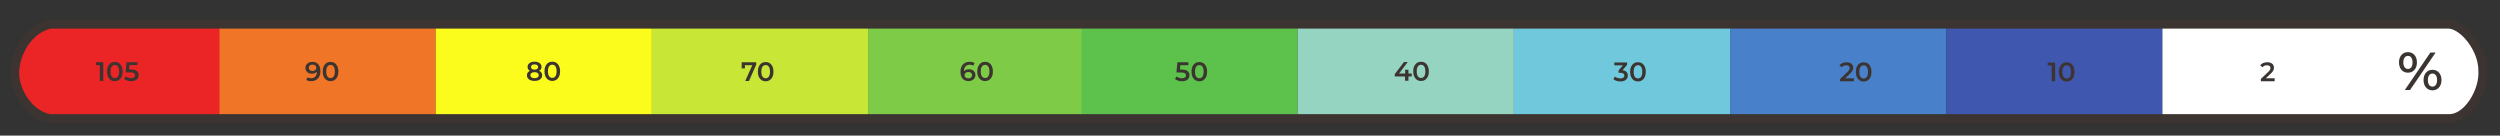<?xml version="1.0" encoding="utf-8"?>
<!-- Generator: Adobe Illustrator 16.0.0, SVG Export Plug-In . SVG Version: 6.00 Build 0)  -->
<!DOCTYPE svg PUBLIC "-//W3C//DTD SVG 1.1//EN" "http://www.w3.org/Graphics/SVG/1.1/DTD/svg11.dtd">
<svg version="1.1" id="Livello_1" xmlns="http://www.w3.org/2000/svg" xmlns:xlink="http://www.w3.org/1999/xlink" x="0px" y="0px"
	 width="841.047px" height="45.623px" viewBox="-388.167 271.66 841.047 45.623"
	 enable-background="new -388.167 271.66 841.047 45.623" xml:space="preserve">
<rect x="-388.167" y="271.66" width="841.047" height="45.623" fill="#333333" stroke="none"/>
<g>
	<defs>
		<path id="SVGID_1_" d="M435.428,278.583c5.569,0,12.111,8.938,12.111,15.889v0.978c0,6.444-5.821,14.911-12.111,14.911h-807.369
			c-7.411-1.535-11.696-9.742-11.688-15.275l0,0c-0.008-6.445,4.395-14.846,11.977-16.502H435.428z"/>
	</defs>
	<clipPath id="SVGID_2_">
		<use xlink:href="#SVGID_1_"  overflow="visible"/>
	</clipPath>
	<rect x="-386.156" y="226.607" clip-path="url(#SVGID_2_)" fill="#EB2426" width="72.728" height="115.565"/>
	<rect x="-314.315" y="226.607" clip-path="url(#SVGID_2_)" fill="#F07526" width="72.728" height="115.565"/>
	<rect x="-241.588" y="226.607" clip-path="url(#SVGID_2_)" fill="#FCFC1C" width="72.731" height="115.565"/>
	<rect x="-168.856" y="226.607" clip-path="url(#SVGID_2_)" fill="#C8E636" width="72.727" height="115.565"/>
	<rect x="-96.13" y="226.607" clip-path="url(#SVGID_2_)" fill="#7ECB47" width="72.728" height="115.565"/>
	<rect x="-24.315" y="226.607" clip-path="url(#SVGID_2_)" fill="#5DC24B" width="72.723" height="115.565"/>
	<rect x="48.407" y="226.607" clip-path="url(#SVGID_2_)" fill="#95D4C0" width="72.729" height="115.565"/>
	<rect x="121.137" y="226.607" clip-path="url(#SVGID_2_)" fill="#6FC8DC" width="72.727" height="115.565"/>
	<rect x="193.863" y="226.607" clip-path="url(#SVGID_2_)" fill="#4880CA" width="72.729" height="115.565"/>
	<rect x="266.593" y="226.607" clip-path="url(#SVGID_2_)" fill="#3F57AF" width="72.727" height="115.565"/>
	<rect x="339.319" y="226.607" clip-path="url(#SVGID_2_)" fill="#FFFFFF" width="109.799" height="115.565"/>
</g>
<g display="none">
	<g display="inline">
		<g>
			<g>
				<g>
					<defs>
						<path id="SVGID_3_" d="M27.262,580.715c-0.316,3.428-5.673,7.51-10.308,7.51l0,0c-4.594,0.367-10.877-3.314-10.877-7.51
							V42.467c1.021-4.939,6.492-7.798,10.182-7.792l0,0c4.298-0.006,9.896,2.93,11.003,7.984V580.715L27.262,580.715z"/>
					</defs>
					<clipPath id="SVGID_4_">
						<use xlink:href="#SVGID_3_"  overflow="visible"/>
					</clipPath>
					<rect x="0.88" y="495.265" clip-path="url(#SVGID_4_)" fill="#FFFAFA" width="31.578" height="99.045"/>
				</g>
			</g>
		</g>
		<g>
			<g>
				<g>
					<defs>
						<path id="SVGID_5_" d="M27.262,580.715c-0.316,3.428-5.673,7.51-10.308,7.51l0,0c-4.594,0.367-10.877-3.314-10.877-7.51
							V42.467c1.021-4.939,6.492-7.798,10.182-7.792l0,0c4.298-0.006,9.896,2.93,11.003,7.984V580.715L27.262,580.715z"/>
					</defs>
					<clipPath id="SVGID_6_">
						<use xlink:href="#SVGID_5_"  overflow="visible"/>
					</clipPath>
					<rect x="1.196" y="315.187" clip-path="url(#SVGID_6_)" fill="#FBD5D6" width="31.578" height="90.041"/>
				</g>
			</g>
		</g>
		<g>
			<g>
				<g>
					<defs>
						<path id="SVGID_7_" d="M27.262,580.715c-0.316,3.428-5.673,7.51-10.308,7.51l0,0c-4.594,0.367-10.877-3.314-10.877-7.51
							V42.467c1.021-4.939,6.492-7.798,10.182-7.792l0,0c4.298-0.006,9.896,2.93,11.003,7.984V580.715L27.262,580.715z"/>
					</defs>
					<clipPath id="SVGID_8_">
						<use xlink:href="#SVGID_7_"  overflow="visible"/>
					</clipPath>
					<rect x="1.196" y="225.147" clip-path="url(#SVGID_8_)" fill="#F9C1C2" width="31.578" height="90.038"/>
				</g>
			</g>
		</g>
		<g>
			<g>
				<g>
					<defs>
						<path id="SVGID_9_" d="M27.262,580.715c-0.316,3.428-5.673,7.51-10.308,7.51l0,0c-4.594,0.367-10.877-3.314-10.877-7.51
							V42.467c1.021-4.939,6.492-7.798,10.182-7.792l0,0c4.298-0.006,9.896,2.93,11.003,7.984V580.715L27.262,580.715z"/>
					</defs>
					<clipPath id="SVGID_10_">
						<use xlink:href="#SVGID_9_"  overflow="visible"/>
					</clipPath>
					<rect x="0.88" y="405.226" clip-path="url(#SVGID_10_)" fill="#FDEBEB" width="31.578" height="90.041"/>
				</g>
			</g>
		</g>
		<g>
			<g>
				<g>
					<defs>
						<path id="SVGID_11_" d="M27.262,580.715c-0.316,3.428-5.673,7.51-10.308,7.51l0,0c-4.594,0.367-10.877-3.314-10.877-7.51
							V42.467c1.021-4.939,6.492-7.798,10.182-7.792l0,0c4.298-0.006,9.896,2.93,11.003,7.984V580.715L27.262,580.715z"/>
					</defs>
					<clipPath id="SVGID_12_">
						<use xlink:href="#SVGID_11_"  overflow="visible"/>
					</clipPath>
					<rect x="1.196" y="135.094" clip-path="url(#SVGID_12_)" fill="#F6ABAD" width="31.578" height="90.041"/>
				</g>
			</g>
		</g>
		<g>
			<g>
				<g>
					<defs>
						<path id="SVGID_13_" d="M27.262,580.715c-0.316,3.428-5.673,7.51-10.308,7.51l0,0c-4.594,0.367-10.877-3.314-10.877-7.51
							V42.467c1.021-4.939,6.492-7.798,10.182-7.792l0,0c4.298-0.006,9.896,2.93,11.003,7.984V580.715L27.262,580.715z"/>
					</defs>
					<clipPath id="SVGID_14_">
						<use xlink:href="#SVGID_13_"  overflow="visible"/>
					</clipPath>
					<rect x="0.88" y="36.052" clip-path="url(#SVGID_14_)" fill="#F49799" width="31.577" height="99.043"/>
				</g>
			</g>
		</g>
	</g>
</g>
<g display="none">
	<g display="inline">
		<g>
			<g>
				<defs>
					<path id="SVGID_15_" d="M27.262,580.715c0,3.713-5.957,8.073-10.593,8.073h-0.652c-4.295,0-9.939-3.881-9.939-8.073V42.467
						c1.023-4.939,6.494-7.797,10.183-7.792l0,0c4.295-0.005,9.896,2.93,11,7.984V580.715L27.262,580.715z"/>
				</defs>
				<clipPath id="SVGID_16_">
					<use xlink:href="#SVGID_15_"  overflow="visible"/>
				</clipPath>
				<rect x="-4.972" y="34.675" clip-path="url(#SVGID_16_)" fill="#C8E8F0" width="43.281" height="27.238"/>
			</g>
		</g>
	</g>
	<g display="inline">
		<g>
			<g>
				<defs>
					<path id="SVGID_17_" d="M27.262,580.715c0,3.713-5.957,8.073-10.593,8.073h-0.652c-4.295,0-9.939-3.881-9.939-8.073V42.467
						c1.023-4.939,6.494-7.797,10.183-7.792l0,0c4.295-0.005,9.896,2.93,11,7.984V580.715L27.262,580.715z"/>
				</defs>
				<clipPath id="SVGID_18_">
					<use xlink:href="#SVGID_17_"  overflow="visible"/>
				</clipPath>
				<rect x="-4.972" y="61.914" clip-path="url(#SVGID_18_)" fill="#D0EBF7" width="43.281" height="27.238"/>
			</g>
		</g>
	</g>
	<g display="inline">
		<g>
			<g>
				<defs>
					<path id="SVGID_19_" d="M27.262,580.715c0,3.713-5.957,8.073-10.593,8.073h-0.652c-4.295,0-9.939-3.881-9.939-8.073V42.467
						c1.023-4.939,6.494-7.797,10.183-7.792l0,0c4.295-0.005,9.896,2.93,11,7.984V580.715L27.262,580.715z"/>
				</defs>
				<clipPath id="SVGID_20_">
					<use xlink:href="#SVGID_19_"  overflow="visible"/>
				</clipPath>
				<rect x="-4.972" y="88.639" clip-path="url(#SVGID_20_)" fill="#4898DA" width="43.281" height="27.237"/>
			</g>
		</g>
	</g>
	<g display="inline">
		<g>
			<g>
				<defs>
					<path id="SVGID_21_" d="M27.262,580.715c0,3.713-5.957,8.073-10.593,8.073h-0.652c-4.295,0-9.939-3.881-9.939-8.073V42.467
						c1.023-4.939,6.494-7.797,10.183-7.792l0,0c4.295-0.005,9.896,2.93,11,7.984V580.715L27.262,580.715z"/>
				</defs>
				<clipPath id="SVGID_22_">
					<use xlink:href="#SVGID_21_"  overflow="visible"/>
				</clipPath>
				<rect x="-4.972" y="115.877" clip-path="url(#SVGID_22_)" fill="#A3A5D7" width="43.281" height="27.238"/>
			</g>
		</g>
	</g>
	<g display="inline">
		<g>
			<g>
				<defs>
					<path id="SVGID_23_" d="M27.262,580.715c0,3.713-5.957,8.073-10.593,8.073h-0.652c-4.295,0-9.939-3.881-9.939-8.073V42.467
						c1.023-4.939,6.494-7.797,10.183-7.792l0,0c4.295-0.005,9.896,2.93,11,7.984V580.715L27.262,580.715z"/>
				</defs>
				<clipPath id="SVGID_24_">
					<use xlink:href="#SVGID_23_"  overflow="visible"/>
				</clipPath>
				<rect x="-4.972" y="143.116" clip-path="url(#SVGID_24_)" fill="#B988C1" width="43.281" height="27.237"/>
			</g>
		</g>
	</g>
	<g display="inline">
		<g>
			<g>
				<defs>
					<path id="SVGID_25_" d="M27.262,580.715c0,3.713-5.957,8.073-10.593,8.073h-0.652c-4.295,0-9.939-3.881-9.939-8.073V42.467
						c1.023-4.939,6.494-7.797,10.183-7.792l0,0c4.295-0.005,9.896,2.93,11,7.984V580.715L27.262,580.715z"/>
				</defs>
				<clipPath id="SVGID_26_">
					<use xlink:href="#SVGID_25_"  overflow="visible"/>
				</clipPath>
				<rect x="-4.972" y="170.353" clip-path="url(#SVGID_26_)" fill="#D7A2CD" width="43.281" height="27.237"/>
			</g>
		</g>
	</g>
	<g display="inline">
		<g>
			<g>
				<defs>
					<path id="SVGID_27_" d="M27.262,580.715c0,3.713-5.957,8.073-10.593,8.073h-0.652c-4.295,0-9.939-3.881-9.939-8.073V42.467
						c1.023-4.939,6.494-7.797,10.183-7.792l0,0c4.295-0.005,9.896,2.93,11,7.984V580.715L27.262,580.715z"/>
				</defs>
				<clipPath id="SVGID_28_">
					<use xlink:href="#SVGID_27_"  overflow="visible"/>
				</clipPath>
				<rect x="-4.972" y="197.253" clip-path="url(#SVGID_28_)" fill="#E8BEDB" width="43.281" height="27.238"/>
			</g>
		</g>
	</g>
	<g display="inline">
		<g>
			<g>
				<defs>
					<path id="SVGID_29_" d="M27.262,580.715c0,3.713-5.957,8.073-10.593,8.073h-0.652c-4.295,0-9.939-3.881-9.939-8.073V42.467
						c1.023-4.939,6.494-7.797,10.183-7.792l0,0c4.295-0.005,9.896,2.93,11,7.984V580.715L27.262,580.715z"/>
				</defs>
				<clipPath id="SVGID_30_">
					<use xlink:href="#SVGID_29_"  overflow="visible"/>
				</clipPath>
				<rect x="-4.972" y="224.492" clip-path="url(#SVGID_30_)" fill="#E67D9B" width="43.281" height="27.238"/>
			</g>
		</g>
	</g>
	<g display="inline">
		<g>
			<g>
				<defs>
					<path id="SVGID_31_" d="M27.262,580.715c0,3.713-5.957,8.073-10.593,8.073h-0.652c-4.295,0-9.939-3.881-9.939-8.073V42.467
						c1.023-4.939,6.494-7.797,10.183-7.792l0,0c4.295-0.005,9.896,2.93,11,7.984V580.715L27.262,580.715z"/>
				</defs>
				<clipPath id="SVGID_32_">
					<use xlink:href="#SVGID_31_"  overflow="visible"/>
				</clipPath>
				<rect x="-4.972" y="251.73" clip-path="url(#SVGID_32_)" fill="#DB4C4D" width="43.281" height="27.235"/>
			</g>
		</g>
	</g>
	<g display="inline">
		<g>
			<g>
				<defs>
					<path id="SVGID_33_" d="M27.262,580.715c0,3.713-5.957,8.073-10.593,8.073h-0.652c-4.295,0-9.939-3.881-9.939-8.073V42.467
						c1.023-4.939,6.494-7.797,10.183-7.792l0,0c4.295-0.005,9.896,2.93,11,7.984V580.715L27.262,580.715z"/>
				</defs>
				<clipPath id="SVGID_34_">
					<use xlink:href="#SVGID_33_"  overflow="visible"/>
				</clipPath>
				<rect x="-4.972" y="278.966" clip-path="url(#SVGID_34_)" fill="#EF5A5C" width="43.281" height="27.238"/>
			</g>
		</g>
	</g>
	<g display="inline">
		<g>
			<g>
				<defs>
					<path id="SVGID_35_" d="M27.262,580.715c0,3.713-5.957,8.073-10.593,8.073h-0.652c-4.295,0-9.939-3.881-9.939-8.073V42.467
						c1.023-4.939,6.494-7.797,10.183-7.792l0,0c4.295-0.005,9.896,2.93,11,7.984V580.715L27.262,580.715z"/>
				</defs>
				<clipPath id="SVGID_36_">
					<use xlink:href="#SVGID_35_"  overflow="visible"/>
				</clipPath>
				<rect x="-4.972" y="305.872" clip-path="url(#SVGID_36_)" fill="#F7A25C" width="43.281" height="27.238"/>
			</g>
		</g>
	</g>
	<g display="inline">
		<g>
			<g>
				<defs>
					<path id="SVGID_37_" d="M27.262,580.715c0,3.713-5.957,8.073-10.593,8.073h-0.652c-4.295,0-9.939-3.881-9.939-8.073V42.467
						c1.023-4.939,6.494-7.797,10.183-7.792l0,0c4.295-0.005,9.896,2.93,11,7.984V580.715L27.262,580.715z"/>
				</defs>
				<clipPath id="SVGID_38_">
					<use xlink:href="#SVGID_37_"  overflow="visible"/>
				</clipPath>
				<rect x="-4.972" y="333.11" clip-path="url(#SVGID_38_)" fill="#FDD58F" width="43.281" height="27.238"/>
			</g>
		</g>
	</g>
	<g display="inline">
		<g>
			<g>
				<defs>
					<path id="SVGID_39_" d="M27.262,580.715c0,3.713-5.957,8.073-10.593,8.073h-0.652c-4.295,0-9.939-3.881-9.939-8.073V42.467
						c1.023-4.939,6.494-7.797,10.183-7.792l0,0c4.295-0.005,9.896,2.93,11,7.984V580.715L27.262,580.715z"/>
				</defs>
				<clipPath id="SVGID_40_">
					<use xlink:href="#SVGID_39_"  overflow="visible"/>
				</clipPath>
				<rect x="-4.972" y="360.349" clip-path="url(#SVGID_40_)" fill="#FFE173" width="43.281" height="27.238"/>
			</g>
		</g>
	</g>
	<g display="inline">
		<g>
			<g>
				<defs>
					<path id="SVGID_41_" d="M27.262,580.715c0,3.713-5.957,8.073-10.593,8.073h-0.652c-4.295,0-9.939-3.881-9.939-8.073V42.467
						c1.023-4.939,6.494-7.797,10.183-7.792l0,0c4.295-0.005,9.896,2.93,11,7.984V580.715L27.262,580.715z"/>
				</defs>
				<clipPath id="SVGID_42_">
					<use xlink:href="#SVGID_41_"  overflow="visible"/>
				</clipPath>
				<rect x="-4.972" y="387.588" clip-path="url(#SVGID_42_)" fill="#FEFE82" width="43.281" height="27.237"/>
			</g>
		</g>
	</g>
	<g display="inline">
		<g>
			<g>
				<defs>
					<path id="SVGID_43_" d="M27.262,580.715c0,3.713-5.957,8.073-10.593,8.073h-0.652c-4.295,0-9.939-3.881-9.939-8.073V42.467
						c1.023-4.939,6.494-7.797,10.183-7.792l0,0c4.295-0.005,9.896,2.93,11,7.984V580.715L27.262,580.715z"/>
				</defs>
				<clipPath id="SVGID_44_">
					<use xlink:href="#SVGID_43_"  overflow="visible"/>
				</clipPath>
				<rect x="-4.972" y="414.483" clip-path="url(#SVGID_44_)" fill="#FFFFC7" width="43.281" height="27.234"/>
			</g>
		</g>
	</g>
	<g display="inline">
		<g>
			<g>
				<defs>
					<path id="SVGID_45_" d="M27.262,580.715c0,3.713-5.957,8.073-10.593,8.073h-0.652c-4.295,0-9.939-3.881-9.939-8.073V42.467
						c1.023-4.939,6.494-7.797,10.183-7.792l0,0c4.295-0.005,9.896,2.93,11,7.984V580.715L27.262,580.715z"/>
				</defs>
				<clipPath id="SVGID_46_">
					<use xlink:href="#SVGID_45_"  overflow="visible"/>
				</clipPath>
				<rect x="-4.972" y="441.72" clip-path="url(#SVGID_46_)" fill="#F3F3A1" width="43.281" height="27.238"/>
			</g>
		</g>
	</g>
	<g display="inline">
		<g>
			<g>
				<defs>
					<path id="SVGID_47_" d="M27.262,580.715c0,3.713-5.957,8.073-10.593,8.073h-0.652c-4.295,0-9.939-3.881-9.939-8.073V42.467
						c1.023-4.939,6.494-7.797,10.183-7.792l0,0c4.295-0.005,9.896,2.93,11,7.984V580.715L27.262,580.715z"/>
				</defs>
				<clipPath id="SVGID_48_">
					<use xlink:href="#SVGID_47_"  overflow="visible"/>
				</clipPath>
				<rect x="-4.972" y="468.959" clip-path="url(#SVGID_48_)" fill="#D3ECA4" width="43.281" height="27.237"/>
			</g>
		</g>
	</g>
	<g display="inline">
		<g>
			<g>
				<defs>
					<path id="SVGID_49_" d="M27.262,580.715c0,3.713-5.957,8.073-10.593,8.073h-0.652c-4.295,0-9.939-3.881-9.939-8.073V42.467
						c1.023-4.939,6.494-7.797,10.183-7.792l0,0c4.295-0.005,9.896,2.93,11,7.984V580.715L27.262,580.715z"/>
				</defs>
				<clipPath id="SVGID_50_">
					<use xlink:href="#SVGID_49_"  overflow="visible"/>
				</clipPath>
				<rect x="-4.972" y="496.196" clip-path="url(#SVGID_50_)" fill="#C3E6D8" width="43.281" height="27.236"/>
			</g>
		</g>
	</g>
	<g display="inline">
		<g>
			<g>
				<defs>
					<path id="SVGID_51_" d="M27.262,580.715c0,3.713-5.957,8.073-10.593,8.073h-0.652c-4.295,0-9.939-3.881-9.939-8.073V42.467
						c1.023-4.939,6.494-7.797,10.183-7.792l0,0c4.295-0.005,9.896,2.93,11,7.984V580.715L27.262,580.715z"/>
				</defs>
				<clipPath id="SVGID_52_">
					<use xlink:href="#SVGID_51_"  overflow="visible"/>
				</clipPath>
				<rect x="-4.972" y="523.435" clip-path="url(#SVGID_52_)" fill="#C8E8F0" width="43.281" height="27.238"/>
			</g>
		</g>
	</g>
	<g display="inline">
		<g>
			<g>
				<defs>
					<path id="SVGID_53_" d="M27.262,580.715c0,3.713-5.957,8.073-10.593,8.073h-0.652c-4.295,0-9.939-3.881-9.939-8.073V42.467
						c1.023-4.939,6.494-7.797,10.183-7.792l0,0c4.295-0.005,9.896,2.93,11,7.984V580.715L27.262,580.715z"/>
				</defs>
				<clipPath id="SVGID_54_">
					<use xlink:href="#SVGID_53_"  overflow="visible"/>
				</clipPath>
				<rect x="-4.972" y="550.674" clip-path="url(#SVGID_54_)" fill="#D0EBF7" width="43.281" height="41.121"/>
			</g>
		</g>
	</g>
</g>
<g display="none">
	<g display="inline">
		<g>
			<g>
				<g>
					<defs>
						<path id="SVGID_55_" d="M27.053,580.983c-0.316,3.428-5.673,7.51-10.308,7.51l0,0c-4.594,0.367-10.877-3.315-10.877-7.51
							V42.738c1.021-4.94,6.492-7.798,10.182-7.792l0,0c4.298-0.006,9.896,2.929,11.003,7.984V580.983L27.053,580.983z"/>
					</defs>
					<clipPath id="SVGID_56_">
						<use xlink:href="#SVGID_55_"  overflow="visible"/>
					</clipPath>
					<rect x="0.671" y="494.032" clip-path="url(#SVGID_56_)" fill="#EC2426" width="31.578" height="99.045"/>
				</g>
			</g>
		</g>
		<g>
			<g>
				<g>
					<defs>
						<path id="SVGID_57_" d="M27.053,580.983c-0.316,3.428-5.673,7.51-10.308,7.51l0,0c-4.594,0.367-10.877-3.315-10.877-7.51
							V42.738c1.021-4.94,6.492-7.798,10.182-7.792l0,0c4.298-0.006,9.896,2.929,11.003,7.984V580.983L27.053,580.983z"/>
					</defs>
					<clipPath id="SVGID_58_">
						<use xlink:href="#SVGID_57_"  overflow="visible"/>
					</clipPath>
					<rect x="0.987" y="313.954" clip-path="url(#SVGID_58_)" fill="#FCFC1E" width="31.578" height="90.041"/>
				</g>
			</g>
		</g>
		<g>
			<g>
				<g>
					<defs>
						<path id="SVGID_59_" d="M27.053,580.983c-0.316,3.428-5.673,7.51-10.308,7.51l0,0c-4.594,0.367-10.877-3.315-10.877-7.51
							V42.738c1.021-4.94,6.492-7.798,10.182-7.792l0,0c4.298-0.006,9.896,2.929,11.003,7.984V580.983L27.053,580.983z"/>
					</defs>
					<clipPath id="SVGID_60_">
						<use xlink:href="#SVGID_59_"  overflow="visible"/>
					</clipPath>
					<rect x="0.987" y="223.914" clip-path="url(#SVGID_60_)" fill="#0B7F3F" width="31.578" height="90.038"/>
				</g>
			</g>
		</g>
		<g>
			<g>
				<g>
					<defs>
						<path id="SVGID_61_" d="M27.053,580.983c-0.316,3.428-5.673,7.51-10.308,7.51l0,0c-4.594,0.367-10.877-3.315-10.877-7.51
							V42.738c1.021-4.94,6.492-7.798,10.182-7.792l0,0c4.298-0.006,9.896,2.929,11.003,7.984V580.983L27.053,580.983z"/>
					</defs>
					<clipPath id="SVGID_62_">
						<use xlink:href="#SVGID_61_"  overflow="visible"/>
					</clipPath>
					<rect x="0.671" y="403.993" clip-path="url(#SVGID_62_)" fill="#F7A426" width="31.578" height="90.041"/>
				</g>
			</g>
		</g>
		<g>
			<g>
				<g>
					<defs>
						<path id="SVGID_63_" d="M27.053,580.983c-0.316,3.428-5.673,7.51-10.308,7.51l0,0c-4.594,0.367-10.877-3.315-10.877-7.51
							V42.738c1.021-4.94,6.492-7.798,10.182-7.792l0,0c4.298-0.006,9.896,2.929,11.003,7.984V580.983L27.053,580.983z"/>
					</defs>
					<clipPath id="SVGID_64_">
						<use xlink:href="#SVGID_63_"  overflow="visible"/>
					</clipPath>
					<rect x="0.987" y="133.862" clip-path="url(#SVGID_64_)" fill="#6FC9DC" width="31.578" height="90.04"/>
				</g>
			</g>
		</g>
		<g>
			<g>
				<g>
					<defs>
						<path id="SVGID_65_" d="M27.053,580.983c-0.316,3.428-5.673,7.51-10.308,7.51l0,0c-4.594,0.367-10.877-3.315-10.877-7.51
							V42.738c1.021-4.94,6.492-7.798,10.182-7.792l0,0c4.298-0.006,9.896,2.929,11.003,7.984V580.983L27.053,580.983z"/>
					</defs>
					<clipPath id="SVGID_66_">
						<use xlink:href="#SVGID_65_"  overflow="visible"/>
					</clipPath>
					<rect x="0.987" y="34.818" clip-path="url(#SVGID_66_)" fill="#3F57B0" width="31.578" height="99.043"/>
				</g>
			</g>
		</g>
	</g>
</g>
<circle display="none" fill="#3A332F" cx="16.46" cy="15.781" r="14.909"/>
<path display="none" fill="none" stroke="#3C3430" stroke-width="3" stroke-miterlimit="10" d="M27.053,580.983
	c-0.316,3.428-5.673,7.51-10.308,7.51l0,0c-4.593,0.367-10.877-3.315-10.877-7.51V42.736c1.022-4.94,6.492-7.798,10.182-7.792l0,0
	c4.298-0.006,9.896,2.929,11.003,7.984V580.983L27.053,580.983z"/>
<g display="none">
	<path display="inline" fill="#3C3530" d="M11.72,579.44c-0.398-0.461-0.598-1.063-0.598-1.81c0-0.745,0.199-1.349,0.598-1.808
		c0.399-0.459,0.923-0.688,1.573-0.688s1.176,0.229,1.58,0.685c0.403,0.455,0.604,1.061,0.604,1.813s-0.202,1.357-0.604,1.813
		c-0.403,0.455-0.93,0.684-1.58,0.684S12.118,579.899,11.72,579.44z M14.118,578.803c0.195-0.275,0.292-0.667,0.292-1.17
		c0-0.502-0.097-0.894-0.292-1.17c-0.195-0.276-0.47-0.416-0.825-0.416c-0.338,0-0.609,0.144-0.813,0.423
		c-0.204,0.281-0.306,0.669-0.306,1.163s0.102,0.882,0.306,1.164c0.204,0.28,0.475,0.422,0.813,0.422
		C13.648,579.219,13.923,579.081,14.118,578.803z M18.753,575.229h1.272l-6.212,9.1h-1.274L18.753,575.229z M17.688,583.729
		c-0.397-0.461-0.599-1.063-0.599-1.809s0.199-1.349,0.599-1.808c0.397-0.459,0.922-0.688,1.574-0.688
		c0.647,0,1.176,0.229,1.577,0.688c0.404,0.459,0.604,1.063,0.604,1.808s-0.2,1.35-0.604,1.809c-0.401,0.459-0.93,0.688-1.577,0.688
		C18.609,584.42,18.085,584.189,17.688,583.729z M20.079,583.088c0.198-0.282,0.299-0.67,0.299-1.164s-0.101-0.883-0.299-1.163
		c-0.199-0.281-0.474-0.423-0.817-0.423c-0.349,0-0.621,0.139-0.82,0.416c-0.197,0.276-0.299,0.668-0.299,1.17
		c0,0.503,0.102,0.895,0.299,1.17c0.199,0.276,0.475,0.416,0.82,0.416C19.605,583.51,19.88,583.368,20.079,583.088z"/>
</g>
<g display="none">
	<path display="inline" fill="#3C3530" d="M15.288,534.154c0.379,0.308,0.568,0.725,0.568,1.252c0,0.336-0.083,0.641-0.248,0.912
		s-0.413,0.485-0.744,0.646c-0.331,0.159-0.739,0.239-1.224,0.239c-0.4,0-0.787-0.059-1.16-0.172
		c-0.373-0.114-0.688-0.272-0.944-0.479l0.44-0.809c0.208,0.171,0.458,0.307,0.748,0.404s0.591,0.146,0.9,0.146
		c0.368,0,0.657-0.076,0.868-0.229c0.21-0.152,0.316-0.361,0.316-0.628c0-0.288-0.113-0.508-0.34-0.652
		c-0.227-0.146-0.615-0.22-1.164-0.22h-1.352l0.288-3.048h3.288v0.871H13.12L13,533.694h0.536
		C14.325,533.694,14.909,533.848,15.288,534.154z"/>
	<path display="inline" fill="#3C3530" d="M17.592,536.866c-0.354-0.229-0.63-0.56-0.833-0.991c-0.203-0.435-0.304-0.95-0.304-1.549
		c0-0.598,0.101-1.112,0.304-1.548c0.203-0.437,0.479-0.768,0.833-0.992c0.352-0.227,0.752-0.34,1.2-0.34
		c0.446,0,0.849,0.111,1.203,0.34c0.354,0.228,0.634,0.559,0.836,0.992c0.203,0.436,0.306,0.95,0.306,1.548
		c0,0.599-0.103,1.113-0.306,1.549c-0.202,0.435-0.479,0.766-0.836,0.991c-0.354,0.228-0.757,0.341-1.203,0.341
		C18.344,537.206,17.943,537.094,17.592,536.866z M19.738,535.806c0.232-0.33,0.35-0.821,0.35-1.479c0-0.657-0.115-1.148-0.35-1.479
		c-0.23-0.33-0.547-0.496-0.946-0.496c-0.396,0-0.708,0.166-0.94,0.496c-0.229,0.331-0.348,0.824-0.348,1.479
		c0,0.656,0.115,1.147,0.348,1.479c0.233,0.332,0.545,0.496,0.94,0.496C19.191,536.302,19.508,536.137,19.738,535.806z"/>
</g>
<g display="none">
	<path display="inline" fill="#3C3530" d="M15.227,450.927c0.293,0.144,0.522,0.344,0.688,0.604
		c0.165,0.262,0.248,0.563,0.248,0.901c0,0.363-0.091,0.684-0.272,0.956c-0.181,0.274-0.426,0.486-0.736,0.639
		c-0.309,0.146-0.656,0.225-1.04,0.225c-0.768,0-1.364-0.24-1.788-0.721c-0.424-0.479-0.636-1.168-0.636-2.063
		c0-0.629,0.115-1.167,0.344-1.612c0.229-0.443,0.551-0.781,0.964-1.016c0.413-0.23,0.892-0.349,1.436-0.349
		c0.288,0,0.559,0.029,0.812,0.093c0.253,0.063,0.473,0.149,0.66,0.268l-0.384,0.784c-0.277-0.182-0.632-0.271-1.064-0.271
		c-0.539,0-0.96,0.165-1.264,0.496c-0.304,0.33-0.456,0.809-0.456,1.433v0.008c0.166-0.19,0.376-0.337,0.632-0.437
		c0.256-0.101,0.544-0.147,0.864-0.147C14.603,450.716,14.934,450.786,15.227,450.927z M14.851,453.176
		c0.203-0.173,0.304-0.404,0.304-0.69c0-0.293-0.101-0.523-0.304-0.695c-0.203-0.171-0.475-0.256-0.816-0.256
		c-0.336,0-0.609,0.091-0.82,0.271c-0.211,0.184-0.316,0.411-0.316,0.688c0,0.271,0.103,0.497,0.308,0.677
		c0.205,0.179,0.489,0.268,0.852,0.268C14.384,453.435,14.648,453.349,14.851,453.176z"/>
	<path display="inline" fill="#3C3530" d="M17.843,453.911c-0.352-0.229-0.629-0.559-0.831-0.991
		c-0.204-0.436-0.305-0.95-0.305-1.549c0-0.598,0.101-1.112,0.305-1.548c0.202-0.437,0.479-0.768,0.831-0.992
		c0.353-0.227,0.753-0.34,1.201-0.34c0.447,0,0.849,0.113,1.203,0.34c0.354,0.228,0.633,0.559,0.836,0.992
		c0.203,0.435,0.306,0.95,0.306,1.548c0,0.599-0.103,1.113-0.306,1.549s-0.479,0.766-0.836,0.991
		c-0.356,0.227-0.756,0.341-1.203,0.341C18.596,454.252,18.193,454.138,17.843,453.911z M19.991,452.851
		c0.231-0.33,0.348-0.821,0.348-1.479c0-0.657-0.114-1.148-0.348-1.479c-0.232-0.33-0.55-0.496-0.947-0.496
		c-0.396,0-0.709,0.166-0.94,0.496c-0.23,0.331-0.349,0.824-0.349,1.479c0,0.656,0.115,1.148,0.349,1.479
		c0.231,0.331,0.545,0.496,0.94,0.496C19.441,453.347,19.759,453.182,19.991,452.851z"/>
</g>
<g display="none">
	<path display="inline" fill="#3C3530" d="M16.202,357.771v0.695l-2.176,4.903h-1.112l2.104-4.721h-2.2v0.953H11.85v-1.832
		L16.202,357.771L16.202,357.771z"/>
	<path display="inline" fill="#3C3530" d="M17.816,363.11c-0.354-0.228-0.629-0.559-0.832-0.991
		c-0.206-0.435-0.304-0.949-0.304-1.548c0-0.598,0.101-1.113,0.304-1.549c0.203-0.436,0.479-0.767,0.832-0.991
		c0.353-0.229,0.752-0.341,1.201-0.341c0.444,0,0.849,0.112,1.203,0.341c0.354,0.228,0.633,0.559,0.836,0.991
		c0.2,0.436,0.305,0.951,0.305,1.549c0,0.599-0.104,1.113-0.305,1.548c-0.203,0.436-0.48,0.767-0.836,0.991
		c-0.354,0.229-0.759,0.341-1.203,0.341C18.568,363.451,18.169,363.339,17.816,363.11z M19.965,362.052
		c0.232-0.329,0.35-0.823,0.35-1.479s-0.114-1.148-0.35-1.479c-0.23-0.33-0.548-0.496-0.947-0.496c-0.396,0-0.707,0.166-0.938,0.496
		c-0.23,0.331-0.35,0.823-0.35,1.479c0,0.655,0.115,1.147,0.35,1.479c0.23,0.331,0.545,0.496,0.938,0.496
		C19.417,362.548,19.732,362.383,19.965,362.052z"/>
</g>
<g display="none">
	<path display="inline" fill="#3C3530" d="M16.029,261.958c0.157,0.228,0.236,0.492,0.236,0.796c0,0.343-0.095,0.642-0.284,0.896
		c-0.189,0.256-0.457,0.452-0.804,0.588c-0.347,0.136-0.75,0.204-1.208,0.204c-0.459,0-0.86-0.068-1.204-0.204
		c-0.344-0.136-0.609-0.332-0.796-0.588c-0.187-0.256-0.28-0.555-0.28-0.896c0-0.304,0.078-0.568,0.232-0.796
		c0.155-0.227,0.376-0.405,0.664-0.54c-0.224-0.122-0.396-0.282-0.516-0.482c-0.12-0.2-0.18-0.432-0.18-0.692
		c0-0.313,0.086-0.589,0.26-0.824c0.173-0.233,0.417-0.416,0.732-0.544c0.314-0.128,0.677-0.19,1.088-0.19
		c0.416,0,0.781,0.063,1.096,0.19s0.56,0.311,0.736,0.544c0.176,0.235,0.264,0.511,0.264,0.824c0,0.262-0.061,0.491-0.184,0.688
		c-0.123,0.196-0.299,0.358-0.528,0.486C15.646,261.552,15.872,261.732,16.029,261.958z M14.881,263.387
		c0.224-0.16,0.336-0.383,0.336-0.664c0-0.277-0.112-0.496-0.336-0.656c-0.224-0.16-0.528-0.24-0.912-0.24
		c-0.384,0-0.686,0.08-0.904,0.24c-0.218,0.16-0.328,0.379-0.328,0.656c0,0.281,0.109,0.504,0.328,0.664
		c0.219,0.158,0.52,0.238,0.904,0.238C14.353,263.626,14.657,263.546,14.881,263.387z M13.197,259.707
		c-0.189,0.14-0.284,0.334-0.284,0.584c0,0.24,0.095,0.432,0.284,0.572c0.189,0.142,0.446,0.212,0.772,0.212
		c0.331,0,0.592-0.07,0.784-0.212s0.288-0.332,0.288-0.572c0-0.25-0.097-0.444-0.292-0.584c-0.195-0.139-0.455-0.208-0.78-0.208
		C13.644,259.499,13.386,259.568,13.197,259.707z"/>
	<path display="inline" fill="#3C3530" d="M18.072,264.103c-0.352-0.228-0.629-0.559-0.831-0.992
		c-0.203-0.436-0.304-0.95-0.304-1.548c0-0.599,0.101-1.113,0.304-1.548c0.202-0.436,0.479-0.767,0.831-0.992
		c0.353-0.228,0.753-0.34,1.203-0.34c0.447,0,0.848,0.112,1.203,0.34c0.354,0.227,0.633,0.558,0.836,0.992
		c0.203,0.434,0.305,0.949,0.305,1.548c0,0.598-0.102,1.112-0.305,1.548c-0.203,0.435-0.48,0.766-0.836,0.992
		c-0.356,0.226-0.756,0.34-1.203,0.34C18.825,264.443,18.425,264.33,18.072,264.103z M20.223,263.042
		c0.231-0.33,0.348-0.822,0.348-1.479s-0.113-1.149-0.348-1.48c-0.23-0.33-0.55-0.496-0.947-0.496c-0.396,0-0.709,0.166-0.939,0.496
		c-0.23,0.331-0.35,0.824-0.35,1.48s0.115,1.148,0.35,1.479c0.23,0.331,0.545,0.496,0.939,0.496
		C19.673,263.539,19.988,263.374,20.223,263.042z"/>
</g>
<g display="none">
	<path display="inline" fill="#3C3530" d="M15.497,177.108c0.424,0.479,0.636,1.168,0.636,2.063c0,0.631-0.115,1.167-0.344,1.612
		s-0.551,0.784-0.964,1.017c-0.414,0.231-0.892,0.349-1.436,0.349c-0.288,0-0.559-0.031-0.812-0.092
		c-0.253-0.063-0.473-0.151-0.66-0.27l0.384-0.784c0.277,0.183,0.632,0.272,1.064,0.272c0.539,0,0.96-0.165,1.264-0.496
		c0.304-0.33,0.456-0.808,0.456-1.432v-0.009c-0.166,0.191-0.376,0.338-0.632,0.437c-0.256,0.099-0.544,0.147-0.864,0.147
		c-0.368,0-0.699-0.07-0.992-0.213c-0.293-0.141-0.522-0.342-0.688-0.604s-0.248-0.563-0.248-0.904c0-0.362,0.091-0.681,0.272-0.956
		c0.181-0.273,0.427-0.485,0.736-0.636c0.309-0.149,0.656-0.224,1.04-0.224C14.477,176.388,15.073,176.627,15.497,177.108z
		 M14.609,178.835c0.21-0.181,0.316-0.41,0.316-0.688c0-0.272-0.103-0.497-0.308-0.676c-0.206-0.18-0.489-0.27-0.852-0.27
		c-0.325,0-0.589,0.087-0.792,0.261c-0.203,0.174-0.304,0.403-0.304,0.691c0,0.294,0.101,0.525,0.304,0.696
		c0.203,0.171,0.475,0.256,0.816,0.256C14.125,179.108,14.398,179.017,14.609,178.835z"/>
	<path display="inline" fill="#3C3530" d="M17.973,181.808c-0.352-0.228-0.629-0.559-0.832-0.992
		c-0.203-0.436-0.304-0.95-0.304-1.548c0-0.599,0.101-1.113,0.304-1.548c0.203-0.436,0.48-0.767,0.832-0.992
		c0.354-0.228,0.752-0.34,1.202-0.34c0.447,0,0.849,0.112,1.203,0.34c0.354,0.227,0.634,0.558,0.836,0.992
		c0.203,0.434,0.306,0.949,0.306,1.548c0,0.598-0.103,1.112-0.306,1.548c-0.202,0.435-0.479,0.766-0.836,0.992
		c-0.356,0.226-0.756,0.34-1.203,0.34C18.727,182.148,18.325,182.035,17.973,181.808z M20.122,180.748
		c0.231-0.33,0.349-0.823,0.349-1.479c0-0.656-0.115-1.149-0.349-1.48c-0.231-0.33-0.55-0.496-0.947-0.496
		c-0.396,0-0.709,0.166-0.942,0.496c-0.229,0.331-0.348,0.824-0.348,1.48c0,0.655,0.115,1.148,0.348,1.479
		c0.233,0.331,0.545,0.496,0.942,0.496S19.891,181.079,20.122,180.748z"/>
</g>
<g display="none">
	<path display="inline" fill="#3C3530" d="M12.049,77.192v5.6h-1.04v-4.728H9.825v-0.872H12.049z"/>
	<path display="inline" fill="#3C3530" d="M14.297,82.532c-0.352-0.227-0.629-0.558-0.832-0.992
		c-0.203-0.434-0.304-0.95-0.304-1.548s0.101-1.113,0.304-1.548c0.203-0.435,0.48-0.766,0.832-0.992s0.752-0.34,1.2-0.34
		c0.448,0,0.849,0.113,1.204,0.34c0.354,0.228,0.633,0.559,0.836,0.992c0.201,0.435,0.304,0.95,0.304,1.548
		s-0.103,1.113-0.304,1.548c-0.203,0.436-0.482,0.767-0.836,0.992c-0.355,0.227-0.756,0.34-1.204,0.34
		C15.049,82.872,14.649,82.76,14.297,82.532z M16.445,81.472c0.232-0.33,0.348-0.823,0.348-1.479s-0.116-1.148-0.348-1.479
		c-0.232-0.33-0.548-0.496-0.948-0.496c-0.395,0-0.708,0.166-0.94,0.496c-0.232,0.331-0.348,0.823-0.348,1.479
		s0.116,1.149,0.348,1.479c0.232,0.331,0.545,0.496,0.94,0.496C15.897,81.969,16.213,81.803,16.445,81.472z"/>
	<path display="inline" fill="#3C3530" d="M19.682,82.532c-0.353-0.227-0.629-0.558-0.832-0.992
		c-0.203-0.434-0.306-0.95-0.306-1.548s0.103-1.113,0.306-1.548s0.479-0.766,0.832-0.992c0.354-0.226,0.752-0.34,1.2-0.34
		c0.447,0,0.849,0.113,1.203,0.34c0.354,0.228,0.633,0.559,0.836,0.992s0.306,0.95,0.306,1.548s-0.103,1.113-0.306,1.548
		c-0.203,0.436-0.479,0.767-0.836,0.992s-0.756,0.34-1.203,0.34C20.434,82.872,20.032,82.76,19.682,82.532z M21.829,81.472
		c0.231-0.33,0.349-0.823,0.349-1.479s-0.115-1.148-0.349-1.479c-0.231-0.33-0.55-0.496-0.947-0.496
		c-0.396,0-0.709,0.166-0.94,0.496c-0.23,0.331-0.349,0.823-0.349,1.479s0.115,1.149,0.349,1.479
		c0.231,0.331,0.545,0.496,0.94,0.496C21.279,81.969,21.598,81.803,21.829,81.472z"/>
</g>
<g display="none">
	<path display="inline" fill="#FFFFFF" d="M10.021,22.611h12.708c2.651,0,4.938-1.792,5.435-4.26
		c0.323-1.611-0.076-3.252-1.104-4.503c-0.873-1.069-2.104-1.748-3.453-1.925v-1.211c0-4.293-3.871-7.688-8.123-7.18
		C11.866,3.964,9.14,7.156,9.14,10.957v0.967c-1.164,0.151-2.244,0.68-3.102,1.525C4.803,14.7,4.259,16.417,4.55,18.162
		C4.953,20.574,7.459,22.611,10.021,22.611z M7.029,14.438c0.757-0.748,1.755-1.161,2.812-1.161c0.386,0,0.7-0.313,0.7-0.699v-1.622
		c0-3.218,2.562-6.078,5.839-6.078c3.177,0,5.827,2.66,5.827,5.833v1.866c0,0.386,0.313,0.699,0.699,0.699
		c1.191,0,2.313,0.532,3.07,1.457c0.758,0.924,1.053,2.142,0.812,3.34c-0.365,1.817-2.072,3.136-4.06,3.136H10.021
		c-1.887,0-3.798-1.531-4.09-3.279C5.716,16.635,6.117,15.361,7.029,14.438z"/>
</g>
<rect x="11.504" y="22.611" display="none" fill="none" width="9.754" height="5.471"/>
<g display="none" enable-background="new    ">
	<path display="inline" fill="#FFFFFF" d="M15.519,22.85h0.736v3.342h2.073v0.623h-2.809V22.85z"/>
</g>
<path fill="none" stroke="#3C3430" stroke-width="3" stroke-miterlimit="10" d="M435.833,279.786
	c5.142,0.475,11.265,8.508,11.265,15.461l0,0c0.551,6.89-4.973,16.314-11.265,16.314h-807.37
	c-7.411-1.532-11.697-9.738-11.688-15.274l0,0c-0.009-6.443,4.394-14.843,11.977-16.501H435.833L435.833,279.786z"/>
<g>
	<path fill="#3C3430" d="M419.727,295.16c-0.552-0.637-0.827-1.471-0.827-2.502c0-1.033,0.275-1.867,0.827-2.502
		c0.553-0.637,1.277-0.955,2.179-0.955c0.899,0,1.629,0.314,2.186,0.945c0.56,0.631,0.838,1.467,0.838,2.512
		c0,1.043-0.278,1.881-0.838,2.51c-0.557,0.631-1.286,0.945-2.186,0.945C421.004,296.113,420.279,295.795,419.727,295.16z
		 M423.048,294.277c0.27-0.383,0.404-0.924,0.404-1.619c0-0.696-0.135-1.236-0.404-1.621c-0.27-0.383-0.65-0.575-1.143-0.575
		c-0.469,0-0.844,0.194-1.125,0.585c-0.282,0.389-0.423,0.927-0.423,1.611c0,0.684,0.141,1.22,0.423,1.609
		c0.281,0.391,0.656,0.586,1.125,0.586C422.397,294.853,422.778,294.662,423.048,294.277z M429.465,289.326h1.764l-8.604,12.602
		h-1.764L429.465,289.326z M427.988,301.099c-0.552-0.636-0.827-1.471-0.827-2.502c0-1.033,0.275-1.866,0.827-2.502
		c0.553-0.636,1.277-0.955,2.179-0.955c0.899,0,1.629,0.319,2.187,0.955c0.559,0.636,0.837,1.469,0.837,2.502
		c0,1.031-0.278,1.866-0.837,2.502c-0.558,0.636-1.287,0.953-2.187,0.953C429.266,302.052,428.541,301.735,427.988,301.099z
		 M431.301,300.207c0.275-0.389,0.414-0.926,0.414-1.609s-0.139-1.222-0.414-1.611c-0.277-0.39-0.654-0.584-1.134-0.584
		c-0.48,0-0.858,0.191-1.134,0.575c-0.277,0.384-0.414,0.925-0.414,1.62s0.137,1.236,0.414,1.62
		c0.275,0.384,0.653,0.575,1.134,0.575C430.646,300.793,431.023,300.598,431.301,300.207z"/>
</g>
<g>
	<path fill="#3C3430" d="M377.074,298v0.99h-4.643v-0.785l2.502-2.375c0.281-0.27,0.472-0.506,0.57-0.706
		c0.1-0.201,0.148-0.4,0.148-0.598c0-0.295-0.1-0.521-0.297-0.676c-0.197-0.156-0.489-0.234-0.873-0.234
		c-0.642,0-1.134,0.22-1.475,0.658l-0.819-0.632c0.246-0.329,0.577-0.586,0.993-0.769c0.418-0.184,0.885-0.274,1.4-0.274
		c0.684,0,1.229,0.161,1.638,0.486c0.409,0.324,0.61,0.765,0.61,1.323c0,0.341-0.07,0.662-0.213,0.962
		c-0.146,0.301-0.422,0.643-0.83,1.026L374.104,298H377.074z"/>
</g>
<g>
	<path fill="#3C3430" d="M303.218,292.703v6.301h-1.169v-5.319h-1.333v-0.981H303.218z"/>
	<path fill="#3C3430" d="M305.749,298.711c-0.397-0.256-0.709-0.627-0.938-1.117c-0.229-0.487-0.341-1.068-0.341-1.74
		s0.112-1.252,0.341-1.741s0.54-0.861,0.938-1.116c0.396-0.255,0.845-0.383,1.348-0.383c0.504,0,0.958,0.128,1.356,0.383
		s0.712,0.627,0.94,1.116s0.343,1.069,0.343,1.741s-0.114,1.253-0.343,1.74c-0.229,0.49-0.542,0.861-0.94,1.117
		c-0.398,0.254-0.853,0.382-1.356,0.382C306.594,299.093,306.145,298.965,305.749,298.711z M308.163,297.517
		c0.264-0.371,0.393-0.927,0.393-1.664c0-0.738-0.129-1.293-0.393-1.665c-0.261-0.372-0.615-0.558-1.066-0.558
		c-0.442,0-0.796,0.186-1.056,0.558c-0.262,0.372-0.392,0.927-0.392,1.665c0,0.737,0.13,1.293,0.392,1.664
		c0.26,0.373,0.613,0.559,1.056,0.559C307.548,298.076,307.902,297.89,308.163,297.517z"/>
</g>
<g>
	<path fill="#3C3430" d="M235.524,298.014v0.99h-4.644v-0.782l2.502-2.377c0.281-0.27,0.472-0.505,0.571-0.706
		c0.1-0.2,0.149-0.399,0.149-0.598c0-0.294-0.1-0.52-0.297-0.675c-0.198-0.157-0.49-0.234-0.873-0.234
		c-0.644,0-1.136,0.22-1.476,0.657l-0.82-0.631c0.246-0.33,0.577-0.586,0.995-0.77c0.417-0.183,0.883-0.273,1.398-0.273
		c0.686,0,1.23,0.161,1.638,0.486c0.409,0.323,0.612,0.765,0.612,1.322c0,0.342-0.07,0.662-0.215,0.963
		c-0.146,0.3-0.421,0.641-0.828,1.027l-1.684,1.6H235.524z"/>
	<path fill="#3C3430" d="M237.451,298.712c-0.397-0.255-0.708-0.627-0.937-1.116c-0.229-0.486-0.343-1.069-0.343-1.739
		c0-0.673,0.114-1.253,0.343-1.742s0.539-0.861,0.937-1.116c0.395-0.255,0.845-0.382,1.349-0.382s0.956,0.127,1.354,0.382
		s0.713,0.627,0.941,1.116s0.342,1.069,0.342,1.742c0,0.67-0.113,1.253-0.342,1.739c-0.229,0.489-0.543,0.861-0.941,1.116
		s-0.851,0.384-1.354,0.384S237.846,298.967,237.451,298.712z M239.866,297.519c0.263-0.372,0.393-0.926,0.393-1.663
		c0-0.738-0.13-1.294-0.393-1.666c-0.261-0.372-0.615-0.558-1.066-0.558c-0.444,0-0.796,0.186-1.058,0.558
		c-0.261,0.372-0.391,0.928-0.391,1.666c0,0.737,0.13,1.291,0.391,1.663c0.262,0.372,0.613,0.56,1.058,0.56
		C239.251,298.079,239.605,297.891,239.866,297.519z"/>
</g>
<g>
	<path fill="#3C3430" d="M159.016,295.864c0.308,0.325,0.46,0.729,0.46,1.216c0,0.366-0.094,0.699-0.278,0.999
		c-0.188,0.3-0.467,0.538-0.842,0.715s-0.834,0.265-1.373,0.265c-0.449,0-0.883-0.064-1.301-0.193
		c-0.416-0.129-0.771-0.307-1.066-0.534l0.504-0.909c0.229,0.191,0.506,0.344,0.832,0.455c0.328,0.109,0.665,0.166,1.014,0.166
		c0.413,0,0.738-0.086,0.976-0.257s0.356-0.403,0.356-0.697s-0.113-0.522-0.339-0.688c-0.224-0.166-0.568-0.248-1.03-0.248h-0.575
		v-0.801l1.431-1.701h-2.861v-0.98h4.293v0.783l-1.531,1.818C158.266,295.343,158.711,295.541,159.016,295.864z"/>
	<path fill="#3C3430" d="M161.518,298.677c-0.396-0.255-0.707-0.627-0.935-1.116c-0.229-0.488-0.343-1.069-0.343-1.74
		c0-0.672,0.114-1.252,0.343-1.742c0.228-0.488,0.539-0.861,0.935-1.115c0.396-0.256,0.847-0.383,1.351-0.383
		s0.955,0.127,1.354,0.383c0.398,0.254,0.712,0.627,0.94,1.115c0.229,0.49,0.343,1.07,0.343,1.742c0,0.671-0.114,1.252-0.343,1.74
		c-0.229,0.489-0.542,0.861-0.94,1.116s-0.85,0.382-1.354,0.382S161.913,298.931,161.518,298.677z M163.935,297.484
		c0.261-0.372,0.393-0.928,0.393-1.664c0-0.738-0.132-1.293-0.393-1.666c-0.261-0.371-0.615-0.558-1.066-0.558
		c-0.445,0-0.797,0.187-1.058,0.558c-0.261,0.373-0.393,0.928-0.393,1.666c0,0.736,0.132,1.292,0.393,1.664s0.612,0.559,1.058,0.559
		C163.319,298.043,163.674,297.856,163.935,297.484z"/>
</g>
<g>
	<path fill="#3C3430" d="M86.77,297.387h-1.116v1.433H84.52v-1.433h-3.455v-0.809l3.104-4.06h1.251l-2.924,3.878h2.062v-1.268h1.097
		v1.268h1.116V297.387z"/>
	<path fill="#3C3430" d="M88.542,298.527c-0.396-0.255-0.708-0.627-0.935-1.116c-0.229-0.489-0.343-1.069-0.343-1.741
		s0.114-1.252,0.343-1.741c0.227-0.489,0.539-0.861,0.935-1.116s0.847-0.383,1.351-0.383s0.955,0.128,1.354,0.383
		s0.712,0.627,0.94,1.116s0.343,1.069,0.343,1.741s-0.114,1.252-0.343,1.741s-0.542,0.861-0.94,1.116s-0.85,0.381-1.354,0.381
		S88.938,298.782,88.542,298.527z M90.959,297.335c0.261-0.372,0.393-0.929,0.393-1.665c0-0.738-0.132-1.293-0.393-1.665
		s-0.615-0.559-1.066-0.559c-0.445,0-0.797,0.187-1.058,0.559s-0.393,0.927-0.393,1.665c0,0.736,0.132,1.293,0.393,1.665
		s0.612,0.557,1.058,0.557C90.344,297.891,90.698,297.707,90.959,297.335z"/>
</g>
<g>
	<path fill="#3C3430" d="M11.359,295.572c0.426,0.344,0.639,0.813,0.639,1.408c0,0.378-0.092,0.721-0.278,1.025
		s-0.466,0.548-0.837,0.729c-0.371,0.179-0.83,0.27-1.378,0.27c-0.448,0-0.885-0.064-1.304-0.193
		c-0.42-0.129-0.773-0.308-1.063-0.536l0.496-0.908c0.232,0.19,0.514,0.343,0.842,0.454c0.325,0.111,0.664,0.167,1.011,0.167
		c0.415,0,0.739-0.085,0.978-0.258c0.236-0.17,0.355-0.404,0.355-0.706c0-0.322-0.129-0.568-0.384-0.732
		c-0.255-0.167-0.691-0.249-1.31-0.249H7.606l0.325-3.429h3.697v0.981H8.922l-0.137,1.458h0.604
		C10.277,295.053,10.935,295.226,11.359,295.572z"/>
	<path fill="#3C3430" d="M13.952,298.621c-0.397-0.255-0.709-0.627-0.937-1.116c-0.229-0.486-0.341-1.069-0.341-1.739
		c0-0.673,0.112-1.253,0.341-1.742c0.228-0.489,0.539-0.861,0.937-1.116c0.396-0.255,0.845-0.382,1.349-0.382
		s0.957,0.127,1.355,0.382s0.712,0.627,0.94,1.116s0.343,1.069,0.343,1.742c0,0.67-0.114,1.253-0.343,1.739
		c-0.229,0.489-0.542,0.861-0.94,1.116s-0.852,0.384-1.355,0.384S14.348,298.876,13.952,298.621z M16.367,297.428
		c0.263-0.372,0.393-0.926,0.393-1.663c0-0.738-0.13-1.294-0.393-1.666c-0.26-0.372-0.615-0.558-1.066-0.558
		c-0.443,0-0.795,0.186-1.057,0.558s-0.392,0.928-0.392,1.666c0,0.737,0.13,1.291,0.392,1.663s0.613,0.56,1.057,0.56
		C15.752,297.988,16.107,297.801,16.367,297.428z"/>
</g>
<g>
	<path fill="#3C3430" d="M-61.06,295.193c0.328,0.158,0.587,0.385,0.773,0.678c0.187,0.295,0.278,0.635,0.278,1.019
		c0,0.407-0.103,0.767-0.305,1.075c-0.205,0.309-0.48,0.548-0.829,0.715c-0.349,0.168-0.738,0.252-1.169,0.252
		c-0.864,0-1.535-0.27-2.013-0.811c-0.478-0.539-0.715-1.313-0.715-2.321c0-0.708,0.129-1.313,0.387-1.813s0.62-0.882,1.084-1.143
		c0.466-0.261,1.005-0.391,1.616-0.391c0.323,0,0.628,0.033,0.914,0.102c0.285,0.07,0.531,0.17,0.742,0.303l-0.432,0.881
		c-0.313-0.203-0.711-0.306-1.197-0.306c-0.606,0-1.081,0.187-1.422,0.558c-0.342,0.373-0.515,0.91-0.515,1.611v0.01
		c0.188-0.216,0.425-0.38,0.712-0.491c0.287-0.11,0.612-0.165,0.973-0.165C-61.763,294.955-61.391,295.033-61.06,295.193z
		 M-61.484,297.721c0.229-0.194,0.343-0.454,0.343-0.778c0-0.33-0.114-0.592-0.343-0.783c-0.227-0.191-0.533-0.289-0.917-0.289
		c-0.378,0-0.686,0.104-0.923,0.307c-0.237,0.205-0.354,0.463-0.354,0.775c0,0.306,0.114,0.559,0.346,0.76s0.551,0.302,0.958,0.302
		C-62.009,298.014-61.711,297.916-61.484,297.721z"/>
	<path fill="#3C3430" d="M-58.117,298.549c-0.396-0.254-0.707-0.627-0.936-1.115s-0.342-1.07-0.342-1.74
		c0-0.673,0.113-1.253,0.342-1.742s0.539-0.861,0.936-1.116s0.846-0.382,1.35-0.382s0.957,0.127,1.355,0.382
		s0.711,0.627,0.939,1.116s0.344,1.069,0.344,1.742c0,0.67-0.115,1.252-0.344,1.74s-0.541,0.861-0.939,1.115
		c-0.398,0.256-0.852,0.383-1.355,0.383S-57.721,298.804-58.117,298.549z M-55.701,297.357c0.262-0.373,0.393-0.928,0.393-1.664
		c0-0.738-0.131-1.294-0.393-1.666c-0.261-0.372-0.615-0.559-1.066-0.559c-0.443,0-0.795,0.187-1.058,0.559
		c-0.261,0.372-0.392,0.928-0.392,1.666c0,0.736,0.131,1.291,0.392,1.664c0.263,0.371,0.614,0.558,1.058,0.558
		C-56.316,297.915-55.962,297.728-55.701,297.357z"/>
</g>
<g>
	<path fill="#3C3430" d="M-133.756,292.613v0.784l-2.449,5.517h-1.25l2.367-5.311h-2.475v1.071h-1.088v-2.062H-133.756z"/>
	<path fill="#3C3430" d="M-131.938,298.621c-0.396-0.255-0.708-0.627-0.936-1.116c-0.229-0.487-0.343-1.069-0.343-1.74
		c0-0.673,0.114-1.253,0.343-1.741c0.228-0.49,0.539-0.861,0.936-1.117c0.396-0.254,0.846-0.382,1.35-0.382s0.956,0.128,1.354,0.382
		c0.398,0.256,0.712,0.627,0.94,1.117c0.229,0.488,0.343,1.068,0.343,1.741c0,0.671-0.114,1.253-0.343,1.74
		c-0.229,0.489-0.542,0.861-0.94,1.116s-0.851,0.383-1.354,0.383S-131.542,298.876-131.938,298.621z M-129.521,297.428
		c0.262-0.372,0.393-0.927,0.393-1.664c0-0.738-0.131-1.294-0.393-1.665c-0.262-0.373-0.615-0.559-1.066-0.559
		c-0.444,0-0.796,0.186-1.059,0.559c-0.26,0.371-0.391,0.927-0.391,1.665c0,0.737,0.131,1.292,0.391,1.664
		c0.263,0.372,0.614,0.558,1.059,0.558C-130.137,297.986-129.783,297.801-129.521,297.428z"/>
</g>
<g>
	<path fill="#3C3430" d="M-206.021,296.088c0.176,0.256,0.265,0.555,0.265,0.896c0,0.384-0.106,0.721-0.319,1.008
		c-0.213,0.288-0.514,0.509-0.904,0.662c-0.391,0.152-0.844,0.229-1.359,0.229s-0.967-0.076-1.354-0.229
		c-0.387-0.153-0.686-0.374-0.896-0.662c-0.211-0.287-0.314-0.624-0.314-1.008c0-0.341,0.086-0.64,0.261-0.896
		c0.175-0.254,0.423-0.458,0.747-0.607c-0.252-0.138-0.445-0.319-0.582-0.545c-0.135-0.225-0.201-0.483-0.201-0.777
		c0-0.355,0.098-0.664,0.293-0.928c0.194-0.264,0.469-0.467,0.822-0.612c0.355-0.144,0.762-0.216,1.225-0.216
		c0.469,0,0.879,0.072,1.234,0.216c0.353,0.146,0.629,0.349,0.827,0.612s0.298,0.572,0.298,0.928c0,0.294-0.07,0.552-0.209,0.773
		c-0.137,0.223-0.335,0.405-0.594,0.549C-206.453,295.63-206.199,295.834-206.021,296.088z M-207.314,297.693
		c0.252-0.178,0.379-0.428,0.379-0.746c0-0.311-0.127-0.557-0.379-0.737s-0.594-0.271-1.025-0.271s-0.77,0.09-1.016,0.271
		s-0.369,0.427-0.369,0.737c0,0.318,0.123,0.568,0.369,0.746c0.246,0.181,0.584,0.271,1.016,0.271S-207.566,297.874-207.314,297.693
		z M-209.208,293.554c-0.212,0.156-0.319,0.375-0.319,0.657c0,0.27,0.107,0.485,0.319,0.644c0.212,0.159,0.503,0.238,0.868,0.238
		c0.373,0,0.666-0.079,0.883-0.238c0.217-0.158,0.323-0.374,0.323-0.644c0-0.282-0.11-0.501-0.328-0.657s-0.511-0.234-0.878-0.234
		C-208.705,293.32-208.996,293.398-209.208,293.554z"/>
	<path fill="#3C3430" d="M-203.723,298.5c-0.395-0.256-0.709-0.627-0.936-1.117c-0.229-0.487-0.342-1.068-0.342-1.74
		s0.113-1.252,0.342-1.741c0.227-0.489,0.541-0.861,0.936-1.116c0.396-0.255,0.846-0.383,1.35-0.383s0.957,0.128,1.355,0.383
		s0.711,0.627,0.939,1.116s0.344,1.069,0.344,1.741s-0.115,1.253-0.344,1.74c-0.229,0.49-0.541,0.861-0.939,1.117
		c-0.398,0.254-0.852,0.382-1.355,0.382S-203.326,298.754-203.723,298.5z M-201.307,297.306c0.262-0.371,0.393-0.927,0.393-1.664
		c0-0.738-0.131-1.293-0.393-1.665c-0.261-0.372-0.615-0.558-1.066-0.558c-0.443,0-0.795,0.186-1.058,0.558
		c-0.261,0.372-0.392,0.927-0.392,1.665c0,0.737,0.131,1.293,0.392,1.664c0.263,0.373,0.614,0.559,1.058,0.559
		C-201.922,297.865-201.567,297.679-201.307,297.306z"/>
</g>
<g>
	<path fill="#3C3430" d="M-281.105,293.285c0.477,0.539,0.717,1.314,0.717,2.322c0,0.708-0.129,1.312-0.387,1.813
		c-0.26,0.501-0.621,0.882-1.086,1.143s-1.004,0.393-1.615,0.393c-0.324,0-0.629-0.035-0.914-0.103
		c-0.285-0.07-0.532-0.17-0.742-0.302l0.432-0.882c0.313,0.202,0.711,0.305,1.197,0.305c0.607,0,1.08-0.185,1.422-0.557
		s0.512-0.911,0.512-1.612v-0.009c-0.184,0.215-0.422,0.379-0.71,0.49s-0.61,0.167-0.972,0.167c-0.414,0-0.786-0.079-1.115-0.237
		c-0.332-0.161-0.59-0.388-0.773-0.681c-0.188-0.294-0.28-0.633-0.28-1.018c0-0.407,0.101-0.767,0.306-1.075
		c0.204-0.31,0.48-0.547,0.828-0.715c0.348-0.169,0.738-0.252,1.17-0.252C-282.252,292.475-281.582,292.745-281.105,293.285z
		 M-282.104,295.229c0.237-0.204,0.356-0.463,0.356-0.775c0-0.305-0.116-0.558-0.348-0.76c-0.23-0.201-0.549-0.302-0.958-0.302
		c-0.366,0-0.663,0.098-0.892,0.293c-0.228,0.194-0.342,0.454-0.342,0.779c0,0.329,0.114,0.59,0.342,0.782
		c0.229,0.191,0.534,0.288,0.92,0.288C-282.648,295.535-282.342,295.432-282.104,295.229z"/>
	<path fill="#3C3430" d="M-278.319,298.571c-0.397-0.255-0.708-0.627-0.937-1.116c-0.229-0.486-0.342-1.069-0.342-1.739
		c0-0.673,0.113-1.253,0.342-1.742s0.539-0.861,0.937-1.116c0.396-0.255,0.845-0.382,1.349-0.382s0.957,0.127,1.355,0.382
		s0.712,0.627,0.94,1.116s0.343,1.069,0.343,1.742c0,0.67-0.114,1.253-0.343,1.739c-0.229,0.489-0.542,0.861-0.94,1.116
		s-0.852,0.384-1.355,0.384S-277.924,298.826-278.319,298.571z M-275.904,297.379c0.263-0.372,0.393-0.926,0.393-1.663
		c0-0.738-0.13-1.294-0.393-1.666c-0.26-0.372-0.615-0.558-1.066-0.558c-0.443,0-0.795,0.186-1.057,0.558s-0.392,0.928-0.392,1.666
		c0,0.737,0.13,1.291,0.392,1.663s0.613,0.56,1.057,0.56C-276.52,297.938-276.164,297.751-275.904,297.379z"/>
</g>
<g>
	<path fill="#3C3430" d="M-353.419,292.578v6.301h-1.169v-5.318h-1.333v-0.982H-353.419z"/>
	<path fill="#3C3430" d="M-350.888,298.586c-0.397-0.255-0.709-0.627-0.938-1.116c-0.229-0.487-0.341-1.069-0.341-1.74
		c0-0.673,0.112-1.253,0.341-1.741c0.229-0.49,0.54-0.861,0.938-1.117c0.396-0.254,0.845-0.382,1.349-0.382s0.955,0.128,1.354,0.382
		c0.399,0.256,0.713,0.627,0.941,1.117c0.228,0.488,0.341,1.068,0.341,1.741c0,0.671-0.113,1.253-0.341,1.74
		c-0.229,0.489-0.542,0.861-0.941,1.116s-0.851,0.383-1.354,0.383S-350.492,298.841-350.888,298.586z M-348.473,297.393
		c0.262-0.372,0.392-0.927,0.392-1.664c0-0.738-0.13-1.294-0.392-1.665c-0.26-0.373-0.616-0.559-1.066-0.559
		c-0.443,0-0.797,0.186-1.057,0.559c-0.262,0.371-0.392,0.927-0.392,1.665c0,0.737,0.13,1.292,0.392,1.664
		c0.26,0.372,0.613,0.558,1.057,0.558C-349.089,297.951-348.732,297.765-348.473,297.393z"/>
	<path fill="#3C3430" d="M-342.169,295.536c0.427,0.345,0.64,0.814,0.64,1.407c0,0.379-0.094,0.721-0.279,1.025
		c-0.186,0.307-0.465,0.55-0.836,0.73c-0.373,0.18-0.832,0.27-1.377,0.27c-0.45,0-0.885-0.064-1.306-0.193s-0.774-0.309-1.062-0.535
		l0.494-0.91c0.234,0.192,0.515,0.345,0.842,0.456c0.326,0.11,0.664,0.165,1.012,0.165c0.414,0,0.74-0.084,0.977-0.256
		c0.238-0.172,0.356-0.406,0.356-0.706c0-0.323-0.128-0.568-0.382-0.733c-0.256-0.166-0.691-0.248-1.311-0.248h-1.521l0.325-3.43
		h3.698v0.982h-2.709l-0.135,1.457h0.604C-343.252,295.017-342.594,295.19-342.169,295.536z"/>
</g>
</svg>
